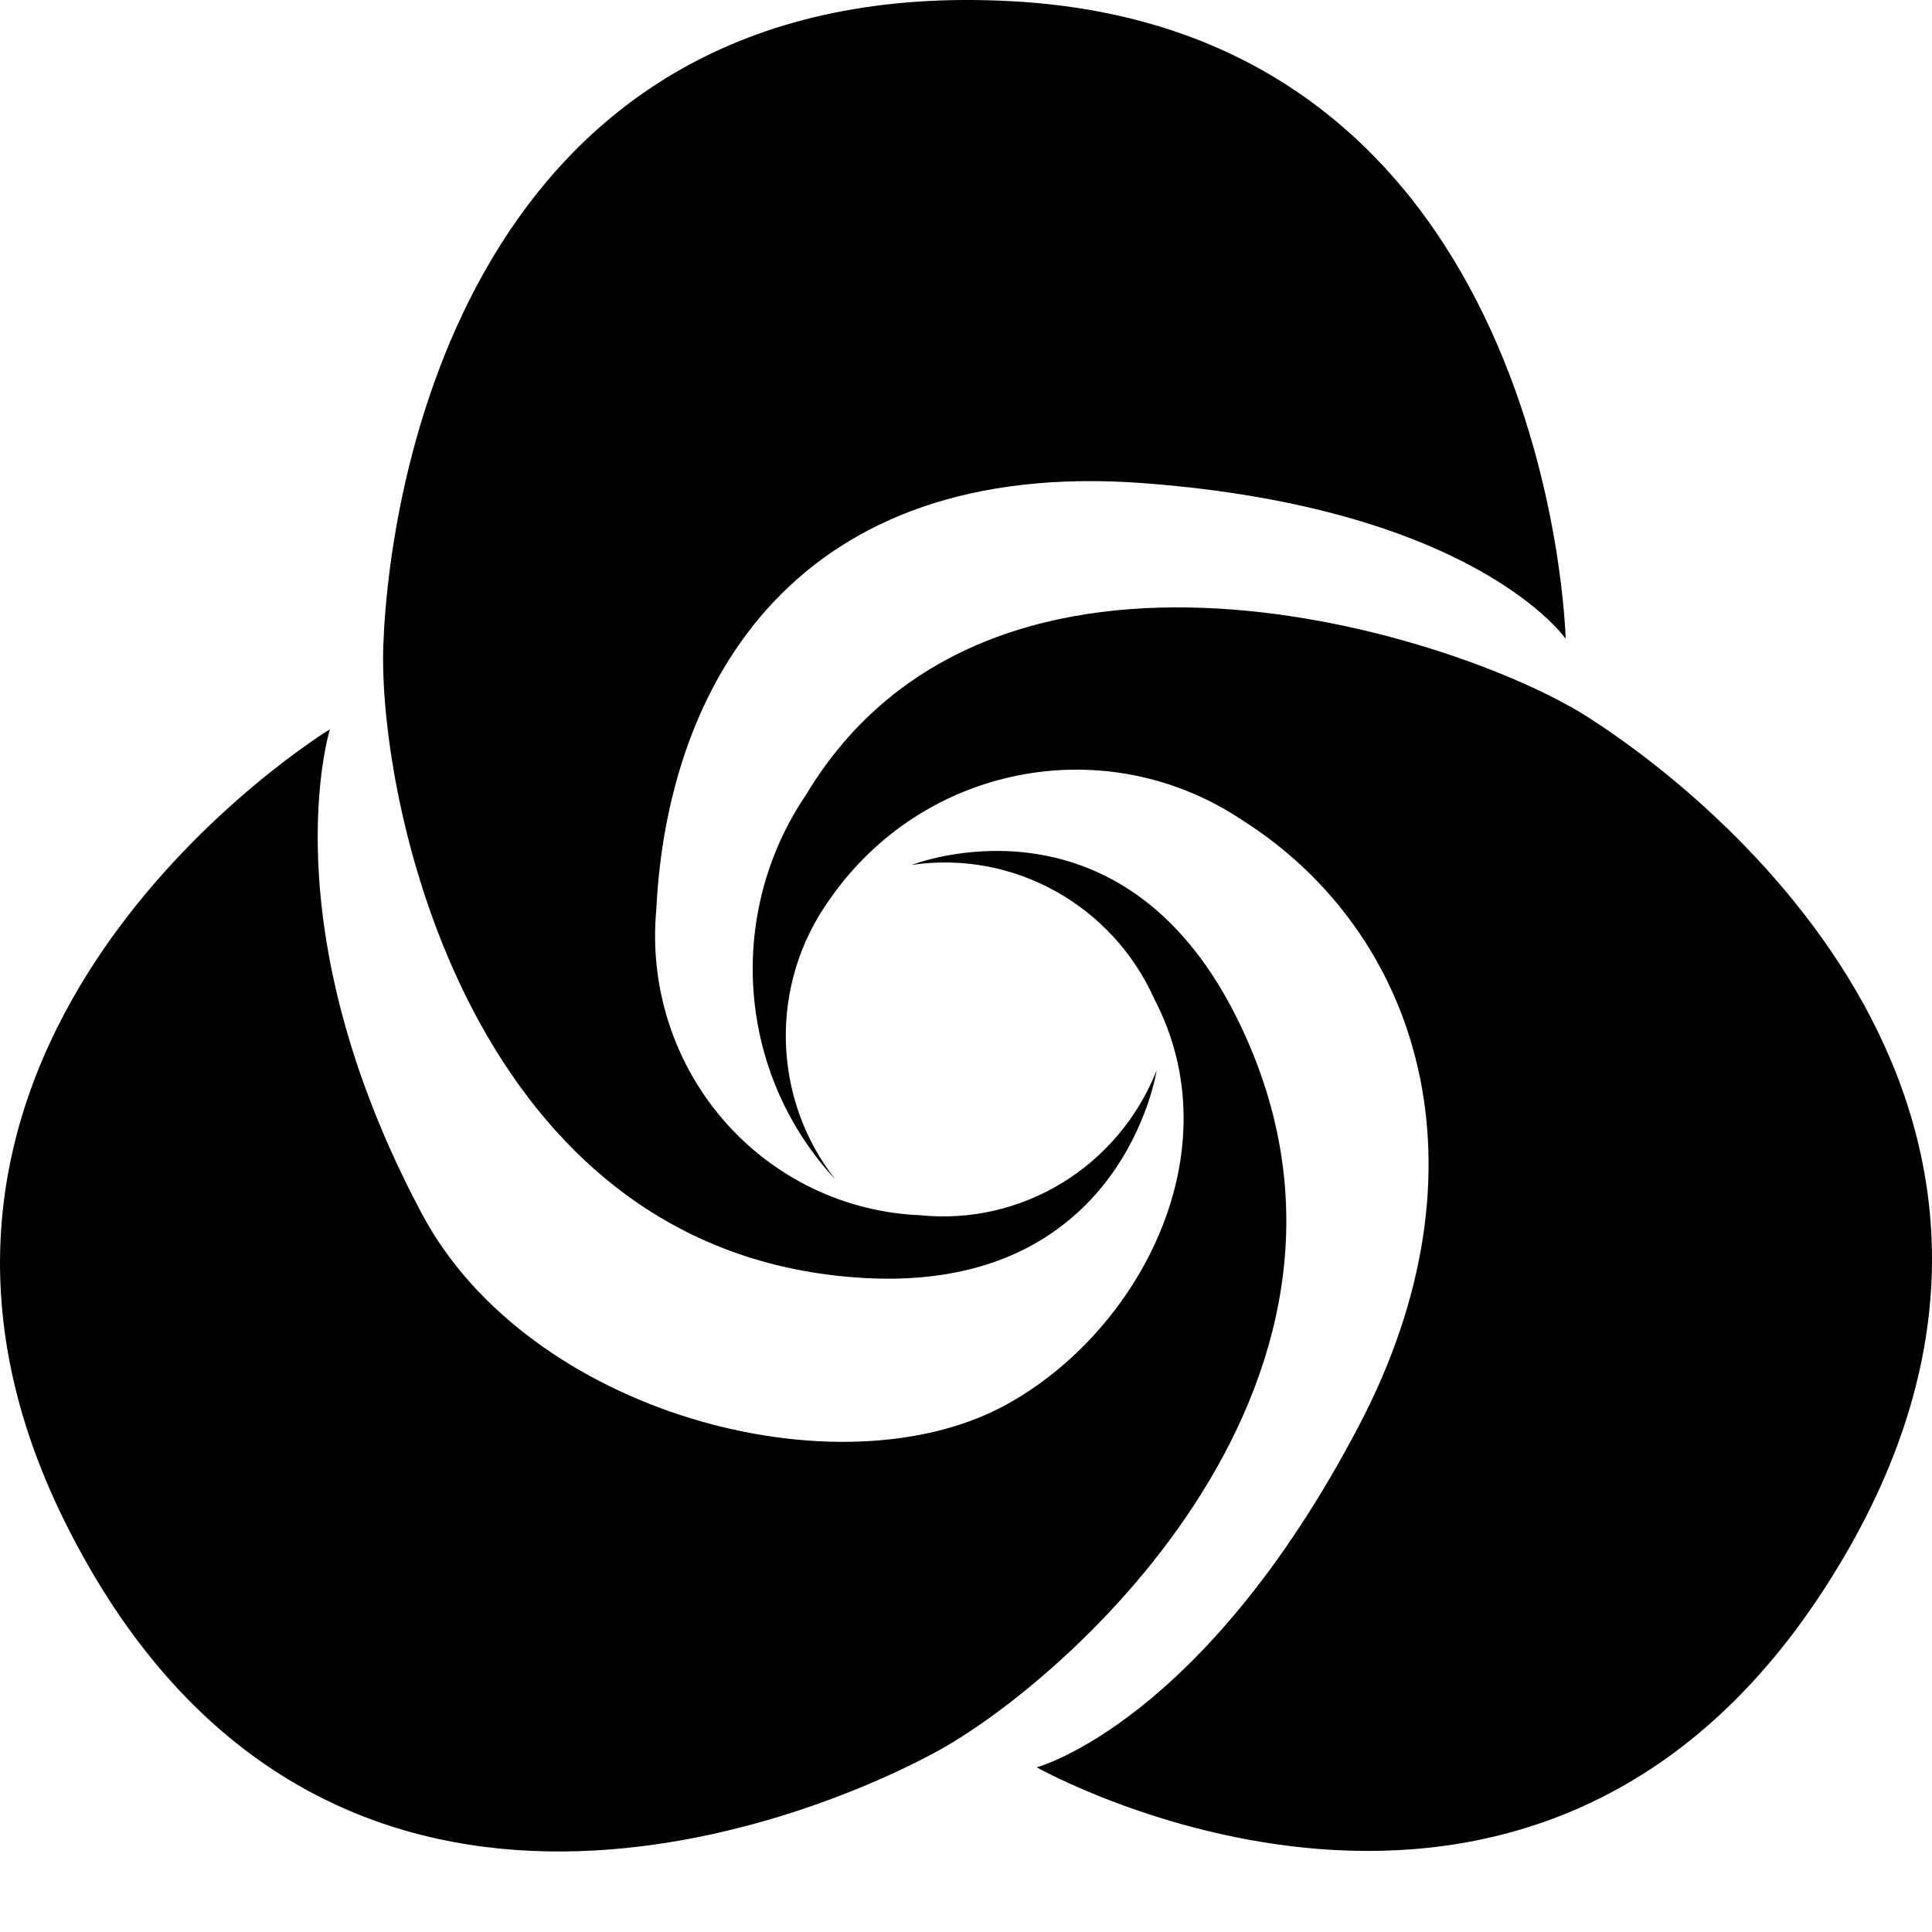 <svg viewBox="0 0 24 24" width="24" height="24" data-reactroot=""><path fill-rule="nonzero" d="M19.449,7.935 C19.449,7.935 19.277,0.389 12.584,0.016 C5.94,-0.356 4.845,5.811 4.762,8.007 C4.69,9.902 5.811,15.598 10.737,15.876 C13.954,16.057 14.368,13.297 14.368,13.297 C13.895,14.491 12.697,15.225 11.432,15.096 C10.492,15.058 9.608,14.631 8.988,13.915 C8.368,13.199 8.066,12.257 8.152,11.309 C8.289,8.473 9.901,5.68 14.204,6.002 C18.331,6.311 19.449,7.935 19.449,7.935 L19.449,7.935 Z M12.878,21.954 C12.878,21.954 18.995,25.402 22.663,19.736 C26.302,14.115 21.558,10.073 19.715,8.902 C18.125,7.889 12.329,6.011 10.009,9.879 C9.009,11.36 9.161,13.344 10.375,14.65 C9.586,13.642 9.555,12.225 10.3,11.182 C11.459,9.499 13.733,9.057 15.427,10.185 C17.633,11.582 18.569,14.498 16.878,17.717 C14.941,21.408 12.878,21.954 12.878,21.954 L12.878,21.954 Z M4.099,9.059 C4.099,9.059 -2.205,12.9 0.823,18.939 C3.825,24.93 9.666,22.81 11.593,21.782 C13.255,20.898 17.582,17.073 15.356,12.628 C13.902,9.725 11.327,10.744 11.327,10.744 C12.587,10.559 13.816,11.24 14.341,12.413 C15.335,14.321 14.141,16.554 12.493,17.453 C10.424,18.581 6.567,17.565 5.242,15.08 C3.331,11.5 4.099,9.058 4.099,9.058 L4.099,9.059 Z"></path></svg>
